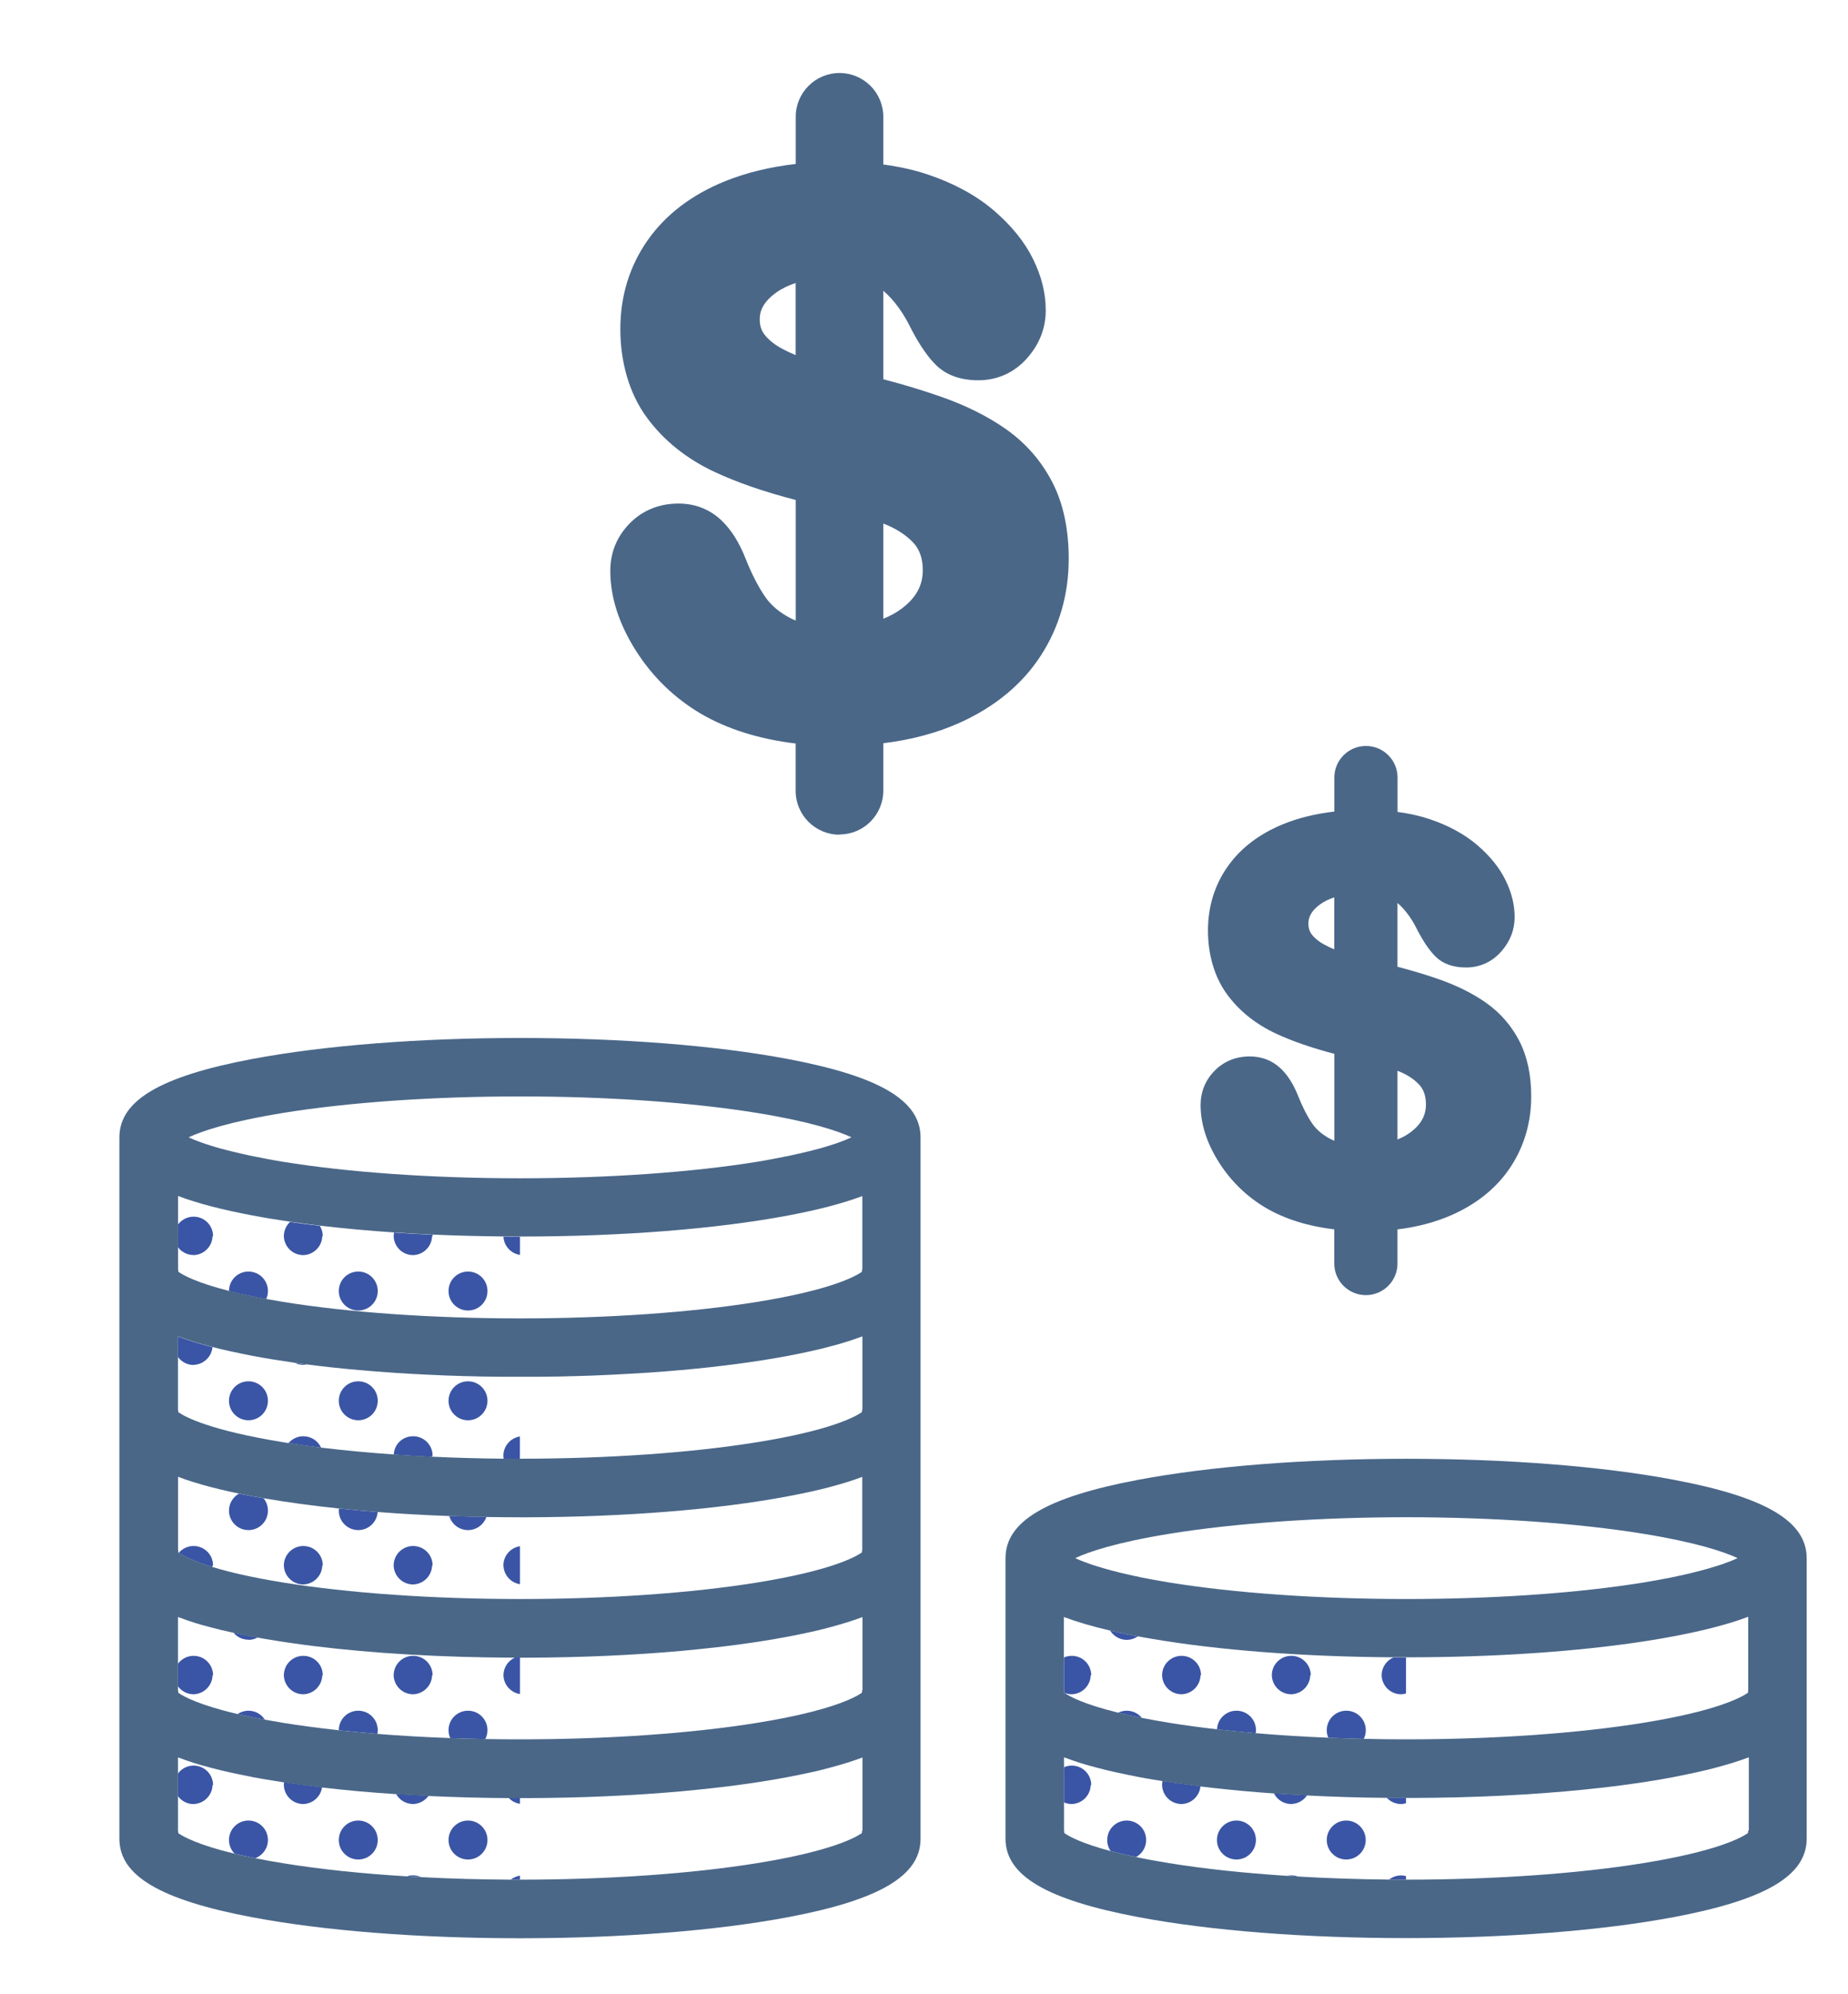 <?xml version="1.0" encoding="UTF-8"?>
<svg id="Objects" xmlns="http://www.w3.org/2000/svg" viewBox="0 0 248.57 268.11">
  <defs>
    <style>
      .cls-1 {
        fill: #4a6788;
      }

      .cls-2 {
        fill: #3a55a5;
      }

      .cls-3 {
        fill: none;
      }
    </style>
  </defs>
  <path class="cls-3" d="M144.53,209.55s.01,0,.02,0c.1,.05,.22,.1,.33,.15,.02,.01,.05,.02,.07,.03,.1,.04,.2,.08,.3,.13,.04,.01,.07,.03,.11,.04,.13,.05,.26,.1,.4,.16,0,0,0,0,.01,0,.15,.06,.3,.11,.46,.17,.04,.02,.09,.03,.13,.05,.13,.05,.26,.09,.4,.14,.04,.01,.09,.03,.13,.04,.18,.06,.36,.12,.55,.18,.04,.01,.07,.02,.11,.03,.16,.05,.33,.1,.5,.15,.06,.02,.12,.04,.19,.06,.18,.05,.37,.11,.56,.16,.04,.01,.07,.02,.11,.03,.23,.06,.46,.13,.7,.19,.07,.02,.14,.04,.21,.05,.19,.05,.38,.1,.58,.15,.08,.02,.15,.04,.23,.06,.27,.06,.54,.13,.82,.19,.04,0,.08,.02,.12,.03,.25,.06,.51,.11,.77,.17,.09,.02,.19,.04,.28,.06,.25,.05,.5,.1,.75,.16,.07,.02,.15,.03,.22,.05,.33,.06,.66,.13,1.01,.19,.09,.02,.18,.03,.27,.05,.28,.05,.56,.1,.84,.15,.11,.02,.22,.04,.33,.06,.38,.07,.76,.13,1.16,.2,8.84,1.43,20.16,2.22,31.88,2.22,11,0,21.64-.69,30.21-1.96,.57-.08,1.13-.17,1.69-.26,.4-.06,.79-.13,1.16-.2,.11-.02,.22-.04,.33-.06,.29-.05,.57-.1,.84-.15,.09-.02,.18-.03,.27-.05,.35-.06,.68-.13,1.01-.19,.08-.02,.15-.03,.22-.05,.26-.05,.51-.1,.75-.16,.1-.02,.19-.04,.28-.06,.26-.06,.52-.11,.77-.17,.04,0,.08-.02,.12-.03,.28-.06,.56-.13,.82-.19,.08-.02,.16-.04,.23-.06,.2-.05,.39-.1,.58-.15,.07-.02,.14-.04,.21-.05,.24-.06,.48-.13,.7-.19,.04-.01,.07-.02,.11-.03,.19-.05,.38-.11,.56-.16,.06-.02,.13-.04,.19-.06,.17-.05,.34-.1,.5-.15,.04-.01,.07-.02,.11-.03,.19-.06,.38-.12,.55-.18,.04-.01,.09-.03,.13-.04,.14-.05,.27-.09,.4-.14,.04-.02,.09-.03,.13-.05,.16-.06,.31-.11,.46-.17,0,0,0,0,.01,0,.14-.05,.28-.11,.4-.16,.04-.01,.07-.03,.11-.04,.1-.04,.21-.09,.3-.13,.02-.01,.05-.02,.07-.03,.12-.05,.23-.1,.33-.15,0,0,.01,0,.02,0-1.86-.86-5.56-2.12-12.72-3.28-8.84-1.43-20.16-2.22-31.88-2.22s-23.05,.79-31.89,2.22c-7.15,1.16-10.86,2.42-12.72,3.28Z"/>
  <path class="cls-3" d="M234.31,236.63c-.08,.03-.15,.05-.23,.08-.31,.11-.64,.21-.97,.32-.07,.02-.15,.05-.23,.07-.27,.08-.54,.16-.81,.24-.11,.03-.23,.07-.35,.1-.26,.07-.53,.15-.8,.22-.11,.03-.21,.06-.32,.09-.37,.1-.75,.19-1.15,.29-.06,.01-.13,.03-.19,.04-.34,.08-.68,.16-1.03,.24-.14,.03-.27,.06-.41,.09-.3,.06-.6,.13-.9,.19-.14,.03-.28,.06-.42,.09-.41,.08-.82,.17-1.25,.25-.03,0-.05,.01-.08,.02-1.21,.23-2.47,.44-3.77,.65-1.95,.3-4.01,.58-6.14,.82-.32,.04-.65,.07-.97,.1-.4,.04-.79,.09-1.2,.13-7.07,.72-14.97,1.11-23.17,1.13-.27,0-.53,0-.8,0h-.02v11.01h.01c11.72,0,23.05-.79,31.88-2.22,9.79-1.59,13.13-3.37,14.09-4.04,0-.11,.02-.23,.04-.34v-9.85s-.1,.03-.15,.05c-.23,.08-.46,.17-.7,.25Z"/>
  <path class="cls-3" d="M221.42,220.72c-9.11,1.42-20.4,2.19-32.28,2.19,0,0-.01,0-.02,0v11.01h.01c11.72,0,23.05-.79,31.88-2.22,9.79-1.59,13.13-3.37,14.09-4.04,0-.11,.02-.23,.04-.34v-9.85c-2.62,.99-5.93,1.85-9.97,2.61-1.21,.23-2.47,.44-3.77,.65Z"/>
  <path class="cls-3" d="M115.11,198.9c-.07,.03-.14,.05-.22,.08-.32,.11-.64,.22-.98,.32-.07,.02-.14,.04-.2,.06-.27,.08-.55,.17-.84,.25-.11,.03-.22,.06-.33,.09-.27,.08-.55,.15-.83,.23-.1,.03-.19,.05-.29,.08-.38,.1-.77,.2-1.16,.29-.05,.01-.09,.02-.14,.03-.35,.08-.71,.17-1.08,.25-.12,.03-.25,.06-.38,.08-.31,.07-.63,.13-.95,.2-.13,.03-.25,.05-.38,.08-.44,.09-.89,.18-1.34,.26-9.47,1.79-21.94,2.79-35.21,2.83-.28,0-.55,0-.83,0h0v11.01c11.72,0,23.04-.79,31.88-2.22,9.79-1.59,13.13-3.37,14.09-4.04,0-.11,.02-.23,.04-.34v-9.85s-.1,.03-.14,.05c-.23,.09-.47,.17-.71,.26Z"/>
  <path class="cls-3" d="M69.98,166.31s-.02,0-.03,0h0v11.01c11.72,0,23.04-.79,31.88-2.22,9.79-1.59,13.13-3.37,14.09-4.04,0-.11,.02-.23,.04-.34v-9.85c-2.62,.99-5.93,1.85-9.97,2.61-9.66,1.82-22.45,2.83-36.01,2.83Z"/>
  <path class="cls-3" d="M115.12,217.76c-.08,.03-.16,.06-.24,.08-.31,.11-.64,.21-.97,.32-.08,.02-.16,.05-.24,.07-.26,.08-.53,.16-.8,.24-.12,.03-.24,.07-.35,.1-.26,.07-.52,.14-.79,.22-.11,.03-.22,.06-.33,.09-.37,.1-.75,.19-1.14,.29-.07,.02-.14,.03-.2,.05-.33,.08-.67,.16-1.01,.23-.14,.03-.28,.06-.42,.09-.29,.06-.59,.13-.89,.19-.14,.03-.28,.06-.43,.09-.4,.08-.81,.16-1.23,.24-.03,0-.06,.01-.1,.02-1.21,.23-2.47,.44-3.77,.65-1.95,.3-4.01,.58-6.14,.82,0,0,0,0,0,0-.71,.08-1.43,.16-2.16,.23-.5,.05-1.02,.1-1.53,.15-.23,.02-.46,.04-.69,.07-6.48,.58-13.58,.9-20.92,.92-.28,0-.55,0-.83,0h0v11.01c11.72,0,23.04-.79,31.88-2.22,9.79-1.59,13.13-3.37,14.09-4.04,0-.11,.02-.23,.04-.34v-9.85s-.1,.04-.15,.05c-.22,.08-.45,.17-.69,.25Z"/>
  <path class="cls-3" d="M115.12,236.63c-.08,.03-.16,.06-.24,.08-.31,.11-.64,.21-.97,.32-.08,.02-.16,.05-.24,.07-.26,.08-.53,.16-.8,.24-.12,.03-.24,.07-.35,.1-.26,.07-.52,.14-.79,.22-.11,.03-.22,.06-.33,.09-.37,.1-.75,.19-1.14,.29-.07,.02-.14,.03-.2,.05-.33,.08-.67,.16-1.01,.23-.14,.03-.28,.06-.42,.09-.29,.06-.59,.13-.89,.19-.14,.03-.28,.06-.43,.09-.4,.08-.81,.16-1.23,.24-.03,0-.06,.01-.1,.02-1.21,.23-2.47,.44-3.77,.65-1.95,.3-4.01,.58-6.14,.82,0,0,0,0,0,0-.71,.08-1.43,.16-2.16,.23-.5,.05-1.02,.1-1.53,.15-.23,.02-.46,.04-.69,.07-6.48,.58-13.58,.9-20.92,.92-.28,0-.55,0-.83,0h0v11.01c11.72,0,23.04-.79,31.88-2.22,9.79-1.59,13.13-3.37,14.09-4.04,0-.11,.02-.23,.04-.34v-9.85s-.1,.04-.15,.05c-.22,.08-.45,.17-.69,.25Z"/>
  <path class="cls-3" d="M175.99,124.2c0,.59,.14,1.05,.44,1.45,.38,.51,.94,.97,1.66,1.36,.46,.25,.92,.47,1.38,.66v-6.99c-.7,.22-1.33,.52-1.86,.91-1.45,1.04-1.62,1.99-1.62,2.61Z"/>
  <path class="cls-3" d="M115.13,180.03c-.08,.03-.16,.06-.25,.09-.31,.11-.63,.21-.96,.32-.08,.02-.16,.05-.24,.07-.26,.08-.52,.16-.79,.24-.12,.03-.24,.07-.36,.1-.26,.07-.52,.14-.79,.21-.11,.03-.22,.06-.33,.09-.37,.1-.75,.19-1.14,.29-.07,.02-.14,.03-.21,.05-.33,.08-.66,.16-1,.23-.14,.03-.28,.06-.42,.09-.29,.06-.59,.13-.89,.19-.14,.03-.28,.06-.43,.09-.4,.08-.81,.16-1.23,.24-.03,0-.06,.01-.1,.02-4.23,.8-9.06,1.44-14.29,1.91-.09,0-.18,.01-.27,.02-.66,.06-1.33,.11-2,.17-.12,0-.24,.02-.35,.03-.65,.05-1.3,.1-1.96,.14-.17,.01-.35,.02-.53,.03-.61,.04-1.21,.08-1.82,.11-.19,.01-.38,.02-.57,.03-.61,.03-1.21,.07-1.83,.1-.21,0-.43,.02-.64,.03-.59,.03-1.19,.05-1.79,.08-.29,.01-.59,.02-.88,.03-.52,.02-1.05,.04-1.58,.05-.29,0-.59,.01-.88,.02-.53,.01-1.07,.03-1.6,.04-.33,0-.65,0-.98,.01-.51,0-1.02,.02-1.53,.02-.39,0-.79,0-1.19,0-.44,0-.88,0-1.33,0-.01,0-.02,0-.03,0h0v11.01c11.72,0,23.04-.79,31.88-2.22,9.79-1.59,13.13-3.37,14.09-4.04,0-.11,.02-.23,.04-.34v-9.85s-.1,.04-.15,.05c-.22,.08-.45,.16-.68,.24Z"/>
  <path class="cls-3" d="M107.02,38.05c-.97,.31-1.84,.73-2.58,1.26-2.02,1.44-2.25,2.76-2.25,3.62s.19,1.46,.61,2.01c.53,.71,1.31,1.34,2.3,1.89,.63,.35,1.28,.65,1.92,.92v-9.7Z"/>
  <path class="cls-3" d="M124.12,76.68c0-1.61-.45-2.85-1.36-3.79-1.01-1.03-2.34-1.87-3.95-2.48v12.81c.9-.36,1.72-.8,2.44-1.34,1.96-1.46,2.87-3.11,2.87-5.19Z"/>
  <path class="cls-3" d="M187.97,144.01v9.24c.65-.26,1.24-.58,1.76-.97,1.41-1.05,2.07-2.24,2.07-3.75,0-1.16-.32-2.06-.98-2.73-.73-.75-1.69-1.35-2.85-1.79Z"/>
  <path class="cls-3" d="M25.34,152.95s.01,0,.02,0c.1,.05,.22,.1,.33,.15,.02,.01,.05,.02,.07,.03,.1,.04,.2,.08,.3,.13,.03,.01,.07,.03,.1,.04,.13,.05,.27,.11,.41,.16,0,0,0,0,0,0,.15,.06,.3,.11,.46,.17,.04,.02,.09,.03,.13,.05,.13,.05,.26,.09,.4,.14,.04,.01,.08,.03,.13,.04,.18,.06,.36,.12,.56,.18,.03,.01,.07,.02,.1,.03,.17,.05,.34,.1,.51,.16,.06,.02,.12,.03,.18,.05,.19,.05,.38,.11,.58,.17,.03,0,.06,.02,.09,.02,.23,.06,.47,.13,.72,.19,.06,.02,.13,.03,.19,.05,.2,.05,.4,.1,.61,.15,.07,.02,.14,.03,.21,.05,.27,.07,.55,.13,.84,.2,.03,0,.06,.01,.09,.02,.26,.06,.53,.12,.81,.18,.09,.02,.17,.04,.26,.06,.26,.05,.52,.11,.79,.16,.07,.01,.13,.03,.2,.04,.33,.07,.67,.13,1.02,.2,.08,.02,.17,.03,.25,.05,.28,.05,.57,.1,.86,.16,.11,.02,.21,.04,.32,.06,.38,.07,.77,.13,1.17,.2,8.84,1.43,20.16,2.22,31.88,2.22,0,0,0,0,0,0,0,0,0,0,0,0,11.72,0,23.05-.79,31.88-2.22,.4-.07,.79-.13,1.17-.2,.11-.02,.21-.04,.32-.06,.29-.05,.58-.1,.86-.16,.08-.02,.17-.03,.25-.05,.35-.07,.69-.13,1.02-.2,.07-.01,.13-.03,.2-.04,.27-.05,.53-.11,.79-.16,.09-.02,.18-.04,.26-.06,.28-.06,.54-.12,.81-.18,.03,0,.06-.01,.09-.02,.29-.07,.57-.13,.84-.2,.07-.02,.14-.03,.21-.05,.21-.05,.41-.1,.61-.15,.06-.02,.13-.03,.19-.05,.25-.06,.49-.13,.72-.19,.03,0,.06-.02,.09-.02,.2-.06,.39-.11,.58-.17,.06-.02,.12-.03,.18-.05,.18-.05,.35-.1,.51-.16,.03,0,.07-.02,.1-.03,.19-.06,.38-.12,.56-.18,.04-.01,.08-.03,.13-.04,.14-.05,.27-.09,.4-.14,.04-.02,.09-.03,.13-.05,.16-.06,.32-.11,.46-.17,0,0,0,0,0,0,.14-.06,.28-.11,.41-.16,.04-.01,.07-.03,.1-.04,.11-.04,.21-.09,.3-.13,.02-.01,.05-.02,.07-.03,.12-.05,.23-.1,.33-.15,0,0,.01,0,.02,0-1.86-.86-5.56-2.12-12.72-3.28-8.84-1.43-20.16-2.22-31.88-2.22s-23.05,.79-31.88,2.22c-7.15,1.16-10.86,2.42-12.72,3.28Z"/>
  <path class="cls-2" d="M69.94,168.76v-2.44h0s-.02,0-.04,0c-.73,0-1.46,0-2.18-.01,.06,1.25,1,2.27,2.22,2.45Z"/>
  <path class="cls-2" d="M62.95,171c-1.45,0-2.62,1.17-2.62,2.62s1.17,2.62,2.62,2.62,2.62-1.17,2.62-2.62-1.17-2.62-2.62-2.62Z"/>
  <path class="cls-2" d="M69.94,193.18c-1.26,.19-2.23,1.27-2.23,2.59h0c0,.14,.02,.27,.04,.41,.72,0,1.45,0,2.18,0h0v-3Z"/>
  <path class="cls-2" d="M58.19,195.77c0-1.45-1.17-2.62-2.62-2.62s-2.53,1.09-2.61,2.47c1.68,.12,3.41,.21,5.15,.3,0-.05,0-.09,0-.14h.07Z"/>
  <circle class="cls-2" cx="62.95" cy="188.38" r="2.62"/>
  <path class="cls-2" d="M67.72,210.53h0c.03,1.28,.99,2.33,2.22,2.52v-5.11c-1.26,.19-2.23,1.27-2.23,2.59Z"/>
  <path class="cls-2" d="M55.57,207.91c-1.45,0-2.62,1.17-2.62,2.62h0c.04,1.42,1.19,2.55,2.62,2.55h0c1.39-.04,2.51-1.16,2.55-2.55h.07c0-1.45-1.17-2.62-2.62-2.62Z"/>
  <path class="cls-2" d="M62.95,205.77c1.15,0,2.12-.74,2.47-1.77-1.68-.03-3.35-.07-4.99-.13,.31,1.09,1.32,1.9,2.52,1.9Z"/>
  <path class="cls-2" d="M67.72,225.3h0c.03,1.28,.99,2.33,2.22,2.52v-4.91h0c-.22,0-.45,0-.67,0-.91,.41-1.55,1.32-1.55,2.39Z"/>
  <path class="cls-2" d="M55.57,222.68c-1.45,0-2.62,1.17-2.62,2.62h0c.04,1.42,1.19,2.55,2.62,2.55h0c1.39-.04,2.51-1.16,2.55-2.55h.07c0-1.45-1.17-2.62-2.62-2.62Z"/>
  <path class="cls-2" d="M62.95,230.06c-1.45,0-2.62,1.17-2.62,2.62,0,.38,.08,.74,.23,1.06,1.56,.06,3.13,.1,4.72,.13,.18-.36,.29-.76,.29-1.19,0-1.45-1.17-2.62-2.62-2.62Z"/>
  <path class="cls-2" d="M69.94,242.58v-.81h0c-.51,0-1.02,0-1.53,0,.39,.43,.93,.72,1.53,.81Z"/>
  <path class="cls-2" d="M68.71,252.78c.41,0,.82,0,1.23,0h0v-.54c-.46,.07-.88,.26-1.23,.53Z"/>
  <circle class="cls-2" cx="62.95" cy="247.45" r="2.62"/>
  <path class="cls-2" d="M52.95,166.24h0c.04,1.42,1.19,2.55,2.62,2.55h0c1.39-.04,2.51-1.16,2.55-2.55h.07c0-.06,0-.12,0-.19-1.76-.08-3.49-.17-5.19-.29-.03,.15-.04,.31-.04,.47Z"/>
  <path class="cls-2" d="M48.19,171c-1.45,0-2.62,1.17-2.62,2.62s1.17,2.62,2.62,2.62,2.62-1.17,2.62-2.62-1.17-2.62-2.62-2.62Z"/>
  <path class="cls-2" d="M40.8,193.15c-.8,0-1.52,.36-2,.93,1.41,.22,2.87,.42,4.39,.61-.41-.91-1.32-1.54-2.39-1.54Z"/>
  <path class="cls-2" d="M48.19,185.76c-1.45,0-2.62,1.17-2.62,2.62s1.17,2.62,2.62,2.62,2.62-1.17,2.62-2.62-1.17-2.62-2.62-2.62Z"/>
  <path class="cls-2" d="M40.8,207.91c-1.45,0-2.62,1.17-2.62,2.62h0c.04,1.42,1.19,2.55,2.62,2.55h0c1.39-.04,2.51-1.16,2.55-2.55h.07c0-1.45-1.17-2.62-2.62-2.62Z"/>
  <path class="cls-2" d="M48.19,205.77c1.38,0,2.51-1.07,2.61-2.43-1.78-.14-3.52-.29-5.21-.47,0,.09-.02,.19-.02,.28,0,1.45,1.17,2.62,2.62,2.62Z"/>
  <path class="cls-2" d="M40.8,222.68c-1.45,0-2.62,1.17-2.62,2.62h0c.04,1.42,1.19,2.55,2.62,2.55h0c1.39-.04,2.51-1.16,2.55-2.55h.07c0-1.45-1.17-2.62-2.62-2.62Z"/>
  <path class="cls-2" d="M48.19,230.06c-1.45,0-2.62,1.17-2.62,2.62,0,0,0,0,0,.01,1.68,.18,3.41,.34,5.19,.49,.03-.16,.05-.33,.05-.5,0-1.45-1.17-2.62-2.62-2.62Z"/>
  <path class="cls-2" d="M55.57,242.61h0c.86-.03,1.62-.46,2.08-1.12-1.48-.07-2.95-.15-4.38-.25,.44,.82,1.31,1.37,2.3,1.37Z"/>
  <path class="cls-2" d="M54.78,252.33c.61,.04,1.23,.07,1.85,.1-.32-.14-.68-.23-1.06-.23-.27,0-.54,.04-.79,.12Z"/>
  <path class="cls-2" d="M48.19,244.83c-1.45,0-2.62,1.17-2.62,2.62s1.17,2.62,2.62,2.62,2.62-1.17,2.62-2.62-1.17-2.62-2.62-2.62Z"/>
  <path class="cls-2" d="M38.18,166.24h0c.04,1.42,1.19,2.55,2.62,2.55h0c1.39-.04,2.51-1.16,2.55-2.55h.07c0-.51-.15-.98-.4-1.38-1.38-.16-2.71-.34-4.01-.53-.51,.48-.83,1.16-.83,1.91Z"/>
  <path class="cls-2" d="M33.42,171c-1.45,0-2.62,1.17-2.62,2.62,0,0,0,0,0,.01,1.39,.35,3.04,.72,5,1.08,.15-.33,.24-.7,.24-1.09,0-1.45-1.17-2.62-2.62-2.62Z"/>
  <path class="cls-2" d="M40.8,183.55h0c.16,0,.31-.02,.46-.05-.54-.07-1.08-.14-1.61-.22,.35,.17,.74,.27,1.15,.27Z"/>
  <path class="cls-2" d="M33.42,185.76c-1.45,0-2.62,1.17-2.62,2.62s1.17,2.62,2.62,2.62,2.62-1.17,2.62-2.62-1.17-2.62-2.62-2.62Z"/>
  <path class="cls-2" d="M28.66,210.53c0-1.45-1.17-2.62-2.62-2.62-.8,0-1.52,.36-2,.93,.59,.39,1.89,1.09,4.53,1.9,0-.07,.01-.14,.01-.21h.07Z"/>
  <path class="cls-2" d="M30.8,203.15c0,1.45,1.17,2.62,2.62,2.62s2.62-1.17,2.62-2.62c0-.63-.22-1.21-.59-1.66-.53-.09-1.05-.18-1.56-.28-.46-.09-.91-.18-1.35-.26-.12-.02-.24-.05-.37-.08-.01,0-.02,0-.03,0-.8,.45-1.34,1.3-1.34,2.29Z"/>
  <path class="cls-2" d="M33.42,220.53c.45,0,.88-.11,1.25-.32-.26-.05-.53-.09-.78-.14-.03,0-.05-.01-.08-.02-.43-.08-.84-.16-1.25-.25-.14-.03-.28-.06-.42-.09-.25-.05-.5-.11-.75-.16,.48,.59,1.21,.96,2.03,.96Z"/>
  <path class="cls-2" d="M38.18,240.06h0c.04,1.42,1.19,2.55,2.62,2.55h0c1.29-.04,2.35-1.01,2.52-2.26-.41-.05-.83-.1-1.23-.15-1.33-.17-2.62-.34-3.88-.53-.02,.13-.03,.26-.03,.39Z"/>
  <path class="cls-2" d="M33.42,230.06c-.54,0-1.05,.17-1.47,.45,1.08,.25,2.3,.51,3.68,.76-.47-.73-1.28-1.21-2.21-1.21Z"/>
  <path class="cls-2" d="M36.04,247.45c0-1.45-1.17-2.62-2.62-2.62s-2.62,1.17-2.62,2.62c0,.71,.29,1.36,.75,1.83,.84,.2,1.77,.41,2.8,.61,.99-.38,1.69-1.33,1.69-2.45Z"/>
  <path class="cls-2" d="M26.04,168.79h0c1.39-.04,2.51-1.16,2.55-2.55h.07c0-1.45-1.17-2.62-2.62-2.62-.87,0-1.64,.43-2.12,1.08v3c.48,.66,1.25,1.08,2.12,1.08Z"/>
  <path class="cls-2" d="M26.04,183.55h0c1.33-.04,2.42-1.07,2.54-2.38-.03,0-.07-.02-.1-.03-.12-.03-.23-.06-.34-.09-.26-.07-.52-.14-.77-.21-.12-.03-.25-.07-.37-.1-.27-.08-.53-.15-.78-.23-.08-.03-.17-.05-.25-.08-.33-.1-.65-.21-.96-.31-.09-.03-.17-.06-.25-.09-.23-.08-.46-.16-.68-.24-.05-.02-.1-.04-.15-.05v2.74c.48,.66,1.25,1.09,2.12,1.09Z"/>
  <path class="cls-2" d="M26.04,227.85h0c1.39-.04,2.51-1.16,2.55-2.55h.07c0-1.45-1.17-2.62-2.62-2.62-.87,0-1.64,.43-2.12,1.08v3c.48,.66,1.25,1.09,2.12,1.09Z"/>
  <path class="cls-2" d="M26.04,242.61h0c1.39-.04,2.51-1.16,2.55-2.55h.07c0-1.45-1.17-2.62-2.62-2.62-.87,0-1.64,.43-2.12,1.09v3c.48,.66,1.25,1.09,2.12,1.09Z"/>
  <path class="cls-2" d="M188.46,252.21c-.61,0-1.17,.21-1.62,.56,.76,0,1.52,.01,2.28,.01v-.48c-.21-.06-.43-.09-.66-.09Z"/>
  <path class="cls-2" d="M185.84,225.3h0c.04,1.42,1.19,2.55,2.62,2.55h0c.23,0,.45-.04,.66-.11v-4.83c-.58,0-1.15,0-1.72,0-.92,.41-1.56,1.33-1.56,2.4Z"/>
  <path class="cls-2" d="M173.69,222.68c-1.45,0-2.62,1.17-2.62,2.62h0c.04,1.42,1.19,2.55,2.62,2.55h0c1.39-.04,2.51-1.16,2.55-2.55h.07c0-1.45-1.17-2.62-2.62-2.62Z"/>
  <path class="cls-2" d="M181.08,230.06c-1.45,0-2.62,1.17-2.62,2.62,0,.36,.07,.71,.21,1.02,1.57,.06,3.15,.11,4.76,.15,.18-.35,.28-.75,.28-1.17,0-1.45-1.17-2.62-2.62-2.62Z"/>
  <path class="cls-2" d="M188.46,242.61h0c.23,0,.45-.04,.66-.11v-.73c-.87,0-1.73,0-2.6-.01,.48,.52,1.17,.85,1.93,.85Z"/>
  <circle class="cls-2" cx="181.08" cy="247.45" r="2.62"/>
  <path class="cls-2" d="M158.93,222.68c-1.45,0-2.62,1.17-2.62,2.62h0c.04,1.42,1.19,2.55,2.62,2.55h0c1.39-.04,2.51-1.16,2.55-2.55h.07c0-1.45-1.17-2.62-2.62-2.62Z"/>
  <path class="cls-2" d="M166.31,230.06c-1.41,0-2.56,1.12-2.61,2.51,1.68,.19,3.41,.36,5.2,.52,.02-.13,.04-.27,.04-.41,0-1.45-1.17-2.62-2.62-2.62Z"/>
  <path class="cls-2" d="M173.69,242.61h0c.88-.03,1.66-.48,2.12-1.17-1.51-.08-2.99-.17-4.46-.27,.43,.86,1.32,1.44,2.34,1.44Z"/>
  <path class="cls-2" d="M173.12,252.27c.48,.03,.97,.06,1.46,.09-.28-.1-.57-.16-.88-.16-.2,0-.39,.02-.57,.06Z"/>
  <circle class="cls-2" cx="166.31" cy="247.45" r="2.62"/>
  <path class="cls-2" d="M151.55,220.53c.55,0,1.07-.17,1.49-.47-1.32-.25-2.56-.51-3.72-.78,.46,.75,1.29,1.25,2.23,1.25Z"/>
  <path class="cls-2" d="M156.31,240.06h0c.04,1.42,1.19,2.55,2.62,2.55h0c1.34-.04,2.42-1.07,2.54-2.39-1.77-.22-3.47-.46-5.1-.72-.04,.18-.06,.36-.06,.55Z"/>
  <path class="cls-2" d="M151.55,230.06c-.41,0-.8,.1-1.15,.27,.94,.23,2,.47,3.19,.7-.48-.59-1.21-.97-2.04-.97Z"/>
  <path class="cls-2" d="M154.17,247.45c0-1.45-1.17-2.62-2.62-2.62s-2.62,1.17-2.62,2.62c0,.56,.17,1.07,.47,1.49,.99,.26,2.12,.53,3.41,.8,.81-.45,1.36-1.31,1.36-2.3Z"/>
  <path class="cls-2" d="M144.16,227.85h0c1.39-.04,2.51-1.16,2.55-2.55h.07c0-1.45-1.17-2.62-2.62-2.62-.37,0-.73,.08-1.05,.22v4.42c.02,.11,.03,.22,.04,.33,.31,.13,.65,.2,1.01,.2Z"/>
  <path class="cls-2" d="M144.16,242.61h0c1.39-.04,2.51-1.16,2.55-2.55h.07c0-1.45-1.17-2.62-2.62-2.62-.37,0-.73,.08-1.05,.22v4.73c.32,.14,.68,.22,1.05,.22Z"/>
  <path class="cls-1" d="M105.99,142.42c-9.67-1.83-22.47-2.83-36.05-2.83s-26.38,1.01-36.05,2.83c-12.33,2.33-17.83,5.58-17.83,10.53v18.43c0,.07,0,.14,0,.2,0,.08,0,.16,0,.24h0v18.43c0,.07,0,.14,0,.2,0,.08,0,.16,0,.24v18.43c0,.07,0,.14,0,.2,0,.08,0,.16,0,.24v18.43c0,.07,0,.14,0,.2,0,.08,0,.16,0,.24v18.43c0,.07,0,.14,0,.2,0,.08,0,.16,0,.24,0,4.95,5.5,8.2,17.83,10.53,9.67,1.83,22.47,2.83,36.05,2.83s26.38-1.01,36.05-2.83c12.33-2.33,17.83-5.58,17.83-10.53,0-.08,0-.16,0-.24,0-.07,0-.13,0-.2v-18.43c0-.08,0-.16,0-.24,0-.07,0-.13,0-.2v-18.43c0-.08,0-.16,0-.24,0-.07,0-.13,0-.2v-18.43c0-.08,0-.16,0-.24,0-.07,0-.13,0-.2v-18.43h0c0-.08,0-.16,0-.24,0-.07,0-.13,0-.2v-18.43c0-4.95-5.5-8.2-17.83-10.53Zm-67.93,7.25c8.84-1.43,20.16-2.22,31.88-2.22s23.05,.79,31.88,2.22c7.15,1.16,10.86,2.42,12.72,3.28,0,0-.01,0-.02,0-.1,.05-.22,.1-.33,.15-.02,.01-.05,.02-.07,.03-.1,.04-.2,.08-.3,.13-.03,.01-.07,.03-.1,.04-.13,.05-.27,.11-.41,.16,0,0,0,0,0,0-.15,.06-.3,.11-.46,.17-.04,.02-.09,.03-.13,.05-.13,.05-.27,.09-.4,.14-.04,.01-.08,.03-.13,.04-.18,.06-.36,.12-.56,.18-.03,.01-.07,.02-.1,.03-.17,.05-.34,.1-.51,.16-.06,.02-.12,.03-.18,.05-.19,.05-.38,.11-.58,.17-.03,0-.06,.02-.09,.02-.23,.06-.47,.13-.72,.19-.06,.02-.13,.03-.19,.05-.2,.05-.4,.1-.61,.15-.07,.02-.14,.03-.21,.05-.27,.07-.55,.13-.84,.2-.03,0-.06,.01-.09,.02-.26,.06-.53,.12-.81,.18-.09,.02-.17,.04-.26,.06-.26,.05-.52,.11-.79,.16-.07,.01-.13,.03-.2,.04-.33,.07-.67,.13-1.02,.2-.08,.02-.17,.03-.25,.05-.28,.05-.57,.1-.86,.16-.11,.02-.21,.04-.32,.06-.38,.07-.77,.13-1.17,.2-8.84,1.43-20.16,2.22-31.88,2.22,0,0,0,0,0,0h0c-11.72,0-23.05-.79-31.88-2.22-.4-.07-.79-.13-1.17-.2-.11-.02-.21-.04-.32-.06-.29-.05-.58-.1-.86-.16-.08-.02-.17-.03-.25-.05-.35-.07-.69-.13-1.02-.2-.07-.01-.13-.03-.2-.04-.27-.05-.53-.11-.79-.16-.09-.02-.18-.04-.26-.06-.28-.06-.54-.12-.81-.18-.03,0-.06-.01-.09-.02-.29-.07-.57-.13-.84-.2-.07-.02-.14-.03-.21-.05-.21-.05-.41-.1-.61-.15-.06-.02-.13-.03-.19-.05-.25-.06-.49-.13-.72-.19-.03,0-.06-.02-.09-.02-.2-.06-.39-.11-.58-.17-.06-.02-.12-.03-.18-.05-.18-.05-.35-.1-.51-.16-.03,0-.07-.02-.1-.03-.19-.06-.38-.12-.56-.18-.04-.01-.08-.03-.13-.04-.14-.05-.27-.09-.4-.14-.04-.02-.09-.03-.13-.05-.16-.06-.32-.11-.46-.17,0,0,0,0,0,0-.14-.06-.28-.11-.41-.16-.04-.01-.07-.03-.1-.04-.11-.04-.21-.09-.3-.13-.02-.01-.05-.02-.07-.03-.12-.05-.23-.1-.33-.15,0,0-.01,0-.02,0,1.86-.86,5.56-2.12,12.72-3.28Zm77.91,96.51c-.02,.11-.03,.22-.04,.34-.97,.67-4.3,2.46-14.09,4.04-8.84,1.43-20.16,2.22-31.88,2.22h0c-.41,0-.82,0-1.23,0-4.12-.02-8.17-.13-12.08-.34-.62-.03-1.24-.07-1.85-.1-6.11-.37-11.8-.97-16.73-1.77-1.36-.22-2.58-.44-3.7-.67-1.02-.2-1.95-.41-2.8-.61-4.89-1.17-6.88-2.27-7.59-2.76,0-.11-.02-.22-.04-.34v-9.85s.1,.04,.15,.05c.22,.08,.45,.17,.69,.25,.08,.03,.16,.06,.24,.09,.31,.11,.63,.21,.96,.32,.08,.03,.17,.05,.25,.08,.26,.08,.52,.16,.79,.24,.12,.03,.24,.07,.37,.1,.25,.07,.51,.14,.78,.21,.11,.03,.22,.06,.34,.09,.37,.1,.75,.19,1.14,.29,.07,.02,.14,.03,.21,.05,.33,.08,.66,.16,1.01,.23,.14,.03,.28,.06,.42,.09,.29,.06,.59,.13,.9,.19,.14,.03,.28,.06,.42,.09,.41,.08,.82,.16,1.25,.25,.03,0,.05,.01,.08,.02,.6,.11,1.22,.23,1.85,.33,.81,.14,1.64,.27,2.48,.4,1.26,.19,2.55,.37,3.88,.53,.41,.05,.82,.1,1.23,.15,3.14,.37,6.47,.67,9.94,.89,1.44,.09,2.9,.18,4.38,.25,3.49,.16,7.09,.26,10.76,.28,.51,0,1.02,0,1.53,0h0c.28,0,.56,0,.83,0,7.34-.02,14.44-.34,20.92-.92,.23-.02,.46-.04,.69-.07,.51-.05,1.02-.09,1.53-.15,.73-.07,1.45-.15,2.16-.23,0,0,0,0,0,0,2.14-.24,4.19-.52,6.14-.82,1.3-.2,2.56-.42,3.77-.65,.03,0,.06-.01,.1-.02,.42-.08,.82-.16,1.23-.24,.14-.03,.28-.06,.43-.09,.3-.06,.6-.13,.89-.19,.14-.03,.28-.06,.42-.09,.34-.08,.68-.15,1.01-.23,.07-.02,.14-.03,.2-.05,.39-.09,.77-.19,1.14-.29,.11-.03,.22-.06,.33-.09,.27-.07,.53-.14,.79-.22,.12-.03,.24-.07,.35-.1,.27-.08,.54-.16,.8-.24,.08-.02,.16-.05,.24-.07,.33-.1,.65-.21,.97-.32,.08-.03,.16-.06,.24-.08,.23-.08,.46-.16,.69-.25,.05-.02,.1-.04,.15-.05v9.85Zm0-18.87c-.02,.11-.03,.22-.04,.34-.97,.67-4.3,2.46-14.09,4.04-8.84,1.43-20.16,2.22-31.88,2.22h0c-1.56,0-3.11-.01-4.66-.04-1.59-.03-3.17-.07-4.72-.13-3.37-.12-6.66-.31-9.8-.56-1.78-.14-3.51-.31-5.19-.49-2.65-.29-5.17-.62-7.51-1-.86-.14-1.66-.28-2.43-.42-1.37-.25-2.59-.51-3.68-.76-5.18-1.21-7.26-2.35-7.99-2.86,0-.11-.02-.22-.04-.34v-9.85s.1,.04,.15,.05c.22,.08,.45,.17,.69,.25,.08,.03,.16,.06,.24,.09,.31,.11,.63,.21,.96,.32,.08,.03,.17,.05,.25,.08,.26,.08,.52,.16,.79,.24,.12,.03,.24,.07,.37,.1,.25,.07,.51,.14,.78,.21,.11,.03,.22,.06,.34,.09,.37,.1,.75,.19,1.14,.29,.07,.02,.14,.03,.21,.05,.33,.08,.66,.16,1.01,.23,.14,.03,.28,.06,.42,.09,.05,.01,.1,.02,.15,.03,.25,.05,.5,.11,.75,.16,.14,.03,.28,.06,.42,.09,.41,.08,.82,.16,1.25,.25,.03,0,.05,.01,.08,.02,.26,.05,.52,.09,.78,.14,.35,.06,.7,.13,1.07,.19,2.01,.34,4.13,.65,6.36,.93,8.04,1,17.39,1.54,27.17,1.57,.22,0,.45,0,.67,0h0c.28,0,.56,0,.83,0,7.34-.02,14.44-.34,20.92-.92,.23-.02,.46-.04,.69-.07,.51-.05,1.02-.09,1.53-.15,.73-.07,1.45-.15,2.16-.23,0,0,0,0,0,0,2.14-.24,4.19-.52,6.14-.82,1.3-.2,2.56-.42,3.77-.65,.03,0,.06-.01,.1-.02,.42-.08,.82-.16,1.23-.24,.14-.03,.28-.06,.43-.09,.3-.06,.6-.13,.89-.19,.14-.03,.28-.06,.42-.09,.34-.08,.68-.15,1.01-.23,.07-.02,.14-.03,.2-.05,.39-.09,.77-.19,1.14-.29,.11-.03,.22-.06,.33-.09,.27-.07,.53-.14,.79-.22,.12-.03,.24-.07,.35-.1,.27-.08,.54-.16,.8-.24,.08-.02,.16-.05,.24-.07,.33-.1,.65-.21,.97-.32,.08-.03,.16-.06,.24-.08,.23-.08,.46-.16,.69-.25,.05-.02,.1-.04,.15-.05v9.85Zm0-18.87c-.02,.11-.03,.22-.04,.34-.97,.67-4.3,2.46-14.09,4.04-8.84,1.43-20.16,2.22-31.88,2.22h0c-11.72,0-23.05-.79-31.88-2.22-4.28-.69-7.32-1.42-9.48-2.08-2.65-.81-3.95-1.51-4.53-1.9-.03-.02-.06-.04-.08-.05,0-.11-.02-.22-.04-.34v-9.85s.09,.03,.14,.05c.23,.09,.47,.17,.71,.26,.07,.03,.15,.05,.22,.08,.32,.11,.64,.21,.98,.32,.07,.02,.14,.04,.21,.06,.27,.08,.55,.17,.83,.25,.11,.03,.22,.06,.34,.1,.27,.08,.54,.15,.82,.22,.1,.03,.2,.05,.3,.08,.38,.1,.76,.2,1.16,.29,.05,.01,.1,.02,.15,.03,.35,.08,.71,.17,1.07,.25,.12,.03,.25,.06,.38,.08,.3,.07,.61,.13,.92,.2,.01,0,.02,0,.03,0,.12,.03,.24,.05,.37,.08,.44,.09,.89,.18,1.35,.26,.51,.1,1.03,.19,1.56,.28,3.11,.54,6.51,1,10.13,1.38,1.69,.18,3.43,.33,5.21,.47,3.1,.24,6.33,.42,9.64,.54,1.64,.06,3.31,.1,4.99,.13,1.49,.02,3,.04,4.51,.04h0c.28,0,.56,0,.83,0,13.27-.04,25.74-1.04,35.21-2.83,.46-.09,.9-.17,1.34-.26,.13-.03,.25-.05,.38-.08,.32-.07,.64-.13,.95-.2,.13-.03,.25-.06,.38-.08,.37-.08,.73-.17,1.08-.25,.05-.01,.09-.02,.14-.03,.4-.1,.78-.19,1.16-.29,.1-.03,.19-.05,.29-.08,.28-.07,.56-.15,.83-.23,.11-.03,.22-.06,.33-.09,.29-.08,.57-.17,.84-.25,.07-.02,.14-.04,.2-.06,.34-.11,.66-.21,.98-.32,.07-.03,.15-.05,.22-.08,.24-.08,.48-.17,.71-.26,.05-.02,.1-.03,.14-.05v9.85Zm0-18.87c-.02,.11-.03,.22-.04,.34-.97,.67-4.3,2.46-14.09,4.04-8.84,1.43-20.16,2.22-31.88,2.22h0c-.73,0-1.45,0-2.18,0-3.27-.03-6.5-.12-9.65-.27-1.75-.08-3.47-.18-5.15-.3-3.42-.24-6.7-.55-9.77-.92-1.52-.19-2.98-.39-4.39-.61-.25-.04-.5-.08-.75-.12-9.79-1.59-13.13-3.37-14.09-4.04,0-.11-.02-.22-.04-.34v-9.85s.1,.04,.15,.05c.22,.08,.45,.16,.68,.24,.08,.03,.17,.06,.25,.09,.31,.11,.63,.21,.96,.31,.08,.03,.17,.05,.25,.08,.26,.08,.52,.16,.78,.23,.12,.04,.25,.07,.37,.1,.25,.07,.51,.14,.77,.21,.11,.03,.23,.06,.34,.09,.03,0,.07,.02,.1,.03,.34,.09,.68,.17,1.03,.26,.07,.02,.15,.03,.22,.05,.33,.08,.66,.15,1,.23,.14,.03,.28,.06,.42,.09,.29,.06,.59,.13,.9,.19,.14,.03,.28,.06,.42,.09,.41,.08,.82,.16,1.25,.25,.03,0,.05,.01,.08,.02,1.81,.34,3.74,.65,5.76,.94,.53,.07,1.06,.15,1.61,.22,2.21,.29,4.52,.54,6.92,.75,.13,.01,.26,.02,.39,.03,.62,.05,1.25,.11,1.88,.16,.14,.01,.29,.02,.44,.03,.62,.05,1.24,.09,1.88,.14,.19,.01,.39,.02,.58,.04,.59,.04,1.18,.08,1.78,.11,.2,.01,.4,.02,.6,.03,.6,.03,1.19,.07,1.79,.09,.22,.01,.44,.02,.66,.03,.59,.03,1.17,.05,1.76,.08,.3,.01,.6,.02,.9,.03,.52,.02,1.04,.04,1.56,.05,.29,0,.59,.01,.89,.02,.53,.01,1.06,.03,1.6,.04,.33,0,.65,0,.98,.01,.51,0,1.02,.02,1.53,.02,.39,0,.79,0,1.19,0,.44,0,.88,0,1.33,0,.01,0,.02,0,.04,0h0s.02,0,.03,0c.44,0,.89,0,1.33,0,.4,0,.79,0,1.19,0,.51,0,1.02-.01,1.53-.02,.33,0,.66,0,.98-.01,.54-.01,1.07-.02,1.6-.04,.29,0,.59-.01,.88-.02,.53-.01,1.05-.03,1.58-.05,.29-.01,.59-.02,.88-.03,.6-.02,1.19-.05,1.79-.08,.21,0,.43-.02,.64-.03,.61-.03,1.22-.06,1.83-.1,.19-.01,.38-.02,.57-.03,.61-.04,1.22-.07,1.82-.11,.18-.01,.35-.02,.53-.03,.66-.04,1.31-.09,1.96-.14,.12,0,.24-.02,.35-.03,.67-.05,1.34-.11,2-.17,.09,0,.18-.01,.27-.02,5.23-.47,10.06-1.11,14.29-1.91,.03,0,.06-.01,.1-.02,.42-.08,.82-.16,1.23-.24,.14-.03,.28-.06,.43-.09,.3-.06,.6-.13,.89-.19,.14-.03,.28-.06,.42-.09,.34-.08,.67-.15,1-.23,.07-.02,.14-.03,.21-.05,.39-.09,.77-.19,1.14-.29,.11-.03,.22-.06,.33-.09,.27-.07,.53-.14,.79-.21,.12-.03,.24-.07,.36-.1,.27-.08,.53-.16,.79-.24,.08-.02,.16-.05,.24-.07,.33-.1,.65-.21,.96-.32,.08-.03,.17-.06,.25-.09,.23-.08,.46-.16,.68-.24,.05-.02,.1-.04,.15-.05v9.85Zm0-18.87c-.02,.11-.03,.22-.04,.34-.97,.67-4.3,2.46-14.09,4.04-8.84,1.43-20.16,2.22-31.88,2.22h0c-11.72,0-23.05-.79-31.88-2.22-.79-.13-1.54-.26-2.25-.39-1.96-.36-3.61-.72-5-1.08-4.35-1.1-6.17-2.11-6.84-2.58,0-.11-.02-.22-.04-.34v-9.85c2.62,.99,5.93,1.85,9.97,2.61,1.62,.31,3.34,.59,5.13,.85,1.3,.19,2.64,.36,4.01,.53,3.15,.37,6.49,.68,9.97,.91,1.7,.11,3.43,.21,5.19,.29,3.11,.14,6.3,.22,9.54,.25,.72,0,1.45,.01,2.18,.01,.01,0,.02,0,.04,0h0s.02,0,.03,0c13.57,0,26.36-1.01,36.01-2.83,4.04-.76,7.35-1.63,9.97-2.61v9.85Z"/>
  <path class="cls-1" d="M225.18,199.01c-9.67-1.83-22.47-2.83-36.05-2.83s-26.38,1.01-36.05,2.83c-12.33,2.33-17.83,5.58-17.83,10.53v18.43c0,.07,0,.14,0,.2,0,.08,0,.16,0,.24v18.43c0,.07,0,.14,0,.2,0,.08,0,.16,0,.24,0,4.95,5.5,8.2,17.83,10.53,9.67,1.83,22.47,2.83,36.05,2.83s26.38-1.01,36.05-2.83c12.33-2.33,17.83-5.58,17.83-10.53,0-.08,0-.16,0-.24,0-.07,0-.13,0-.2v-18.43c0-.08,0-.16,0-.24,0-.07,0-.13,0-.2v-18.43c0-4.95-5.5-8.2-17.83-10.53Zm-36.05,5.03c11.72,0,23.05,.79,31.88,2.22,7.15,1.16,10.86,2.42,12.72,3.28,0,0-.01,0-.02,0-.1,.05-.22,.1-.33,.15-.02,.01-.05,.02-.07,.03-.1,.04-.2,.08-.3,.13-.04,.01-.07,.03-.11,.04-.13,.05-.26,.1-.4,.16,0,0,0,0-.01,0-.15,.06-.3,.11-.46,.17-.04,.02-.09,.03-.13,.05-.13,.05-.26,.09-.4,.14-.04,.01-.09,.03-.13,.04-.18,.06-.36,.12-.55,.18-.04,.01-.07,.02-.11,.03-.16,.05-.33,.1-.5,.15-.06,.02-.12,.04-.19,.06-.18,.05-.37,.11-.56,.16-.04,.01-.07,.02-.11,.03-.23,.06-.46,.13-.7,.19-.07,.02-.14,.04-.21,.05-.19,.05-.38,.1-.58,.15-.08,.02-.15,.04-.23,.06-.27,.06-.54,.13-.82,.19-.04,0-.08,.02-.12,.03-.25,.06-.51,.11-.77,.17-.09,.02-.19,.04-.28,.06-.25,.05-.5,.1-.75,.16-.07,.02-.15,.03-.22,.05-.33,.06-.66,.13-1.01,.19-.09,.02-.18,.03-.27,.05-.28,.05-.56,.1-.84,.15-.11,.02-.22,.04-.33,.06-.38,.07-.76,.13-1.16,.2-.55,.09-1.11,.18-1.69,.26-8.57,1.27-19.21,1.96-30.21,1.96-11.72,0-23.05-.79-31.88-2.22-.4-.06-.79-.13-1.16-.2-.11-.02-.22-.04-.33-.06-.29-.05-.57-.1-.84-.15-.09-.02-.18-.03-.27-.05-.35-.06-.68-.13-1.01-.19-.08-.02-.15-.03-.22-.05-.26-.05-.51-.1-.75-.16-.1-.02-.19-.04-.28-.06-.26-.06-.52-.11-.77-.17-.04,0-.08-.02-.12-.03-.28-.06-.56-.13-.82-.19-.08-.02-.16-.04-.23-.06-.2-.05-.39-.1-.58-.15-.07-.02-.14-.04-.21-.05-.24-.06-.48-.13-.7-.19-.04-.01-.07-.02-.11-.03-.19-.05-.38-.11-.56-.16-.06-.02-.13-.04-.19-.06-.17-.05-.34-.1-.5-.15-.04-.01-.07-.02-.11-.03-.19-.06-.38-.12-.55-.18-.04-.01-.09-.03-.13-.04-.14-.05-.27-.09-.4-.14-.04-.02-.09-.03-.13-.05-.16-.06-.31-.11-.46-.17,0,0,0,0-.01,0-.14-.05-.28-.11-.4-.16-.04-.01-.07-.03-.11-.04-.1-.04-.21-.09-.3-.13-.02-.01-.05-.02-.07-.03-.12-.05-.23-.1-.33-.15,0,0-.01,0-.02,0,1.86-.86,5.56-2.12,12.72-3.28,8.84-1.43,20.16-2.22,31.89-2.22Zm46.02,42.14c-.02,.11-.03,.22-.04,.34-.97,.67-4.3,2.46-14.09,4.04-8.84,1.43-20.16,2.22-31.88,2.22h-.01c-.76,0-1.52,0-2.28-.01-4.19-.04-8.31-.18-12.27-.41-.49-.03-.97-.06-1.46-.09-5.78-.38-11.18-.95-15.87-1.71-1.66-.27-3.13-.54-4.44-.82-1.29-.27-2.42-.54-3.41-.8-3.91-1.04-5.6-1.97-6.24-2.42,0-.11-.02-.23-.04-.34v-9.85s.1,.04,.15,.05c.22,.08,.45,.17,.69,.25,.08,.03,.16,.06,.24,.09,.31,.11,.63,.21,.96,.32,.08,.03,.17,.05,.25,.08,.26,.08,.52,.16,.79,.24,.12,.03,.24,.07,.37,.1,.25,.07,.51,.14,.78,.21,.11,.03,.22,.06,.34,.09,.37,.1,.75,.19,1.14,.29,.07,.02,.14,.03,.21,.05,.33,.08,.66,.16,1.01,.23,.14,.03,.28,.06,.42,.09,.29,.06,.59,.13,.9,.19,.14,.03,.28,.06,.42,.09,.41,.08,.82,.16,1.25,.25,.03,0,.05,.01,.08,.02,.6,.11,1.22,.23,1.85,.33,.47,.08,.95,.16,1.44,.23,1.63,.26,3.33,.5,5.1,.72,.5,.06,1.01,.12,1.52,.18,2.67,.3,5.46,.56,8.36,.76,1.46,.1,2.95,.19,4.46,.27,3.47,.18,7.06,.29,10.72,.32,.86,0,1.73,.01,2.6,.01h.02c.27,0,.53,0,.8,0,8.2-.02,16.1-.41,23.17-1.13,.4-.04,.8-.09,1.2-.13,.32-.03,.65-.07,.97-.1,2.14-.24,4.19-.52,6.14-.82,1.3-.2,2.56-.42,3.77-.65,.03,0,.05-.01,.08-.02,.43-.08,.84-.16,1.25-.25,.14-.03,.28-.06,.42-.09,.31-.06,.61-.13,.9-.19,.14-.03,.27-.06,.41-.09,.35-.08,.69-.16,1.03-.24,.06-.01,.13-.03,.19-.04,.39-.09,.77-.19,1.15-.29,.11-.03,.21-.06,.32-.09,.27-.07,.54-.14,.8-.22,.12-.03,.23-.07,.35-.1,.28-.08,.55-.16,.81-.24,.07-.02,.15-.05,.23-.07,.33-.1,.66-.21,.97-.32,.08-.03,.16-.05,.23-.08,.24-.08,.47-.17,.7-.25,.05-.02,.1-.03,.15-.05v9.85Zm0-18.87c-.02,.11-.03,.22-.04,.34-.97,.67-4.3,2.46-14.09,4.04-8.84,1.43-20.16,2.22-31.88,2.22h-.01c-1.92,0-3.82-.02-5.71-.07-1.6-.04-3.19-.08-4.76-.15-3.37-.14-6.64-.34-9.77-.61-1.78-.15-3.52-.32-5.2-.52-2.26-.26-4.42-.55-6.45-.88-1.34-.22-2.56-.44-3.67-.66-1.18-.24-2.24-.47-3.19-.7-4.63-1.14-6.55-2.19-7.24-2.68,0,0,0,0,0,0,0-.11-.02-.22-.04-.33v-9.85c1.75,.66,3.82,1.26,6.2,1.82,1.16,.27,2.4,.53,3.72,.78,.02,0,.03,0,.05,0,.6,.11,1.22,.23,1.85,.33,8.99,1.54,20.38,2.41,32.47,2.49,.57,0,1.15,0,1.72,0,0,0,.01,0,.02,0,11.88,0,23.17-.77,32.28-2.19,1.3-.2,2.56-.42,3.77-.65,4.04-.76,7.35-1.63,9.97-2.61v9.85Z"/>
  <path class="cls-1" d="M112.92,112.22c3.26,0,5.89-2.64,5.89-5.9v-6.37c3.82-.46,7.28-1.4,10.36-2.79,4.71-2.14,8.36-5.17,10.84-9.01,2.48-3.84,3.74-8.22,3.74-13.01,0-3.99-.74-7.46-2.21-10.3-1.47-2.84-3.54-5.22-6.16-7.08-2.47-1.75-5.47-3.25-8.93-4.45-2.34-.82-4.9-1.59-7.64-2.31v-11.9c1.44,1.23,2.72,2.98,3.8,5.23l.05,.1c1.14,2.14,2.22,3.68,3.29,4.71,1.38,1.33,3.28,2,5.64,2,2.58,0,4.85-1.03,6.57-2.98,1.66-1.88,2.5-4.04,2.5-6.42s-.58-4.62-1.73-6.95c-1.13-2.29-2.9-4.47-5.26-6.49-2.34-2-5.3-3.62-8.78-4.8-1.84-.63-3.88-1.08-6.08-1.38v-6.41c0-3.26-2.64-5.89-5.89-5.89s-5.89,2.64-5.89,5.89v6.34c-3.47,.4-6.64,1.17-9.48,2.31-4.5,1.82-8.01,4.49-10.43,7.94-2.44,3.48-3.68,7.5-3.68,11.95s1.19,8.65,3.54,11.87c2.28,3.11,5.37,5.6,9.21,7.38,3,1.4,6.64,2.65,10.84,3.74v16.21c-.24-.09-.46-.19-.68-.3-1.48-.77-2.63-1.73-3.41-2.86-.92-1.33-1.81-3.05-2.62-5.08-.9-2.31-2.01-4.05-3.37-5.31-1.56-1.44-3.48-2.18-5.7-2.18-2.59,0-4.86,.93-6.57,2.69-1.72,1.76-2.59,3.91-2.59,6.38,0,3.51,1.16,7.11,3.44,10.71,2.23,3.52,5.18,6.38,8.77,8.5,3.56,2.07,7.83,3.4,12.72,3.99v6.36c0,3.26,2.64,5.9,5.89,5.9Zm5.89-41.81c1.61,.61,2.94,1.45,3.95,2.48,.92,.94,1.36,2.18,1.36,3.79,0,2.08-.91,3.73-2.87,5.19-.72,.54-1.54,.98-2.44,1.34v-12.81Zm-13.71-23.57c-1-.55-1.77-1.18-2.3-1.89-.41-.55-.61-1.19-.61-2.01,0-.86,.23-2.18,2.25-3.62,.74-.53,1.61-.94,2.58-1.26v9.7c-.64-.27-1.28-.57-1.92-.92Z"/>
  <path class="cls-1" d="M204.36,139.99c-1.06-2.05-2.55-3.77-4.44-5.11-1.78-1.26-3.94-2.34-6.44-3.21-1.69-.59-3.53-1.14-5.51-1.66v-8.58c1.04,.89,1.96,2.15,2.74,3.77l.04,.07c.82,1.54,1.6,2.65,2.37,3.4,.99,.96,2.36,1.44,4.07,1.44,1.86,0,3.5-.74,4.74-2.15,1.19-1.35,1.8-2.91,1.8-4.63s-.42-3.33-1.25-5.01c-.81-1.65-2.09-3.23-3.79-4.68-1.69-1.44-3.82-2.61-6.33-3.46-1.33-.45-2.8-.78-4.38-.99v-4.62c0-2.35-1.9-4.25-4.25-4.25s-4.25,1.9-4.25,4.25v4.57c-2.5,.29-4.79,.84-6.83,1.67-3.24,1.31-5.77,3.24-7.52,5.72-1.76,2.51-2.65,5.41-2.65,8.61s.86,6.24,2.55,8.56c1.64,2.25,3.88,4.04,6.64,5.32,2.17,1.01,4.79,1.91,7.81,2.7v11.69c-.17-.07-.33-.14-.49-.22-1.07-.55-1.9-1.25-2.46-2.06-.67-.96-1.3-2.2-1.89-3.66-.65-1.67-1.45-2.92-2.43-3.83-1.13-1.04-2.51-1.57-4.11-1.57-1.87,0-3.51,.67-4.74,1.94-1.24,1.27-1.87,2.82-1.87,4.6,0,2.53,.83,5.13,2.48,7.72,1.61,2.54,3.74,4.6,6.33,6.13,2.57,1.49,5.65,2.45,9.17,2.87v4.59c0,2.35,1.9,4.25,4.25,4.25s4.25-1.9,4.25-4.25v-4.59c2.75-.33,5.25-1.01,7.47-2.01,3.4-1.54,6.03-3.73,7.82-6.5,1.79-2.77,2.7-5.93,2.7-9.38,0-2.88-.54-5.38-1.59-7.43Zm-24.89-12.32c-.46-.19-.93-.41-1.38-.66-.72-.39-1.28-.85-1.66-1.36-.3-.4-.44-.86-.44-1.45,0-.62,.17-1.57,1.62-2.61,.53-.38,1.16-.68,1.86-.91v6.99Zm10.26,24.6c-.52,.39-1.11,.71-1.76,.97v-9.24c1.16,.44,2.12,1.04,2.85,1.79,.66,.68,.98,1.57,.98,2.73,0,1.5-.66,2.69-2.07,3.75Z"/>
</svg>